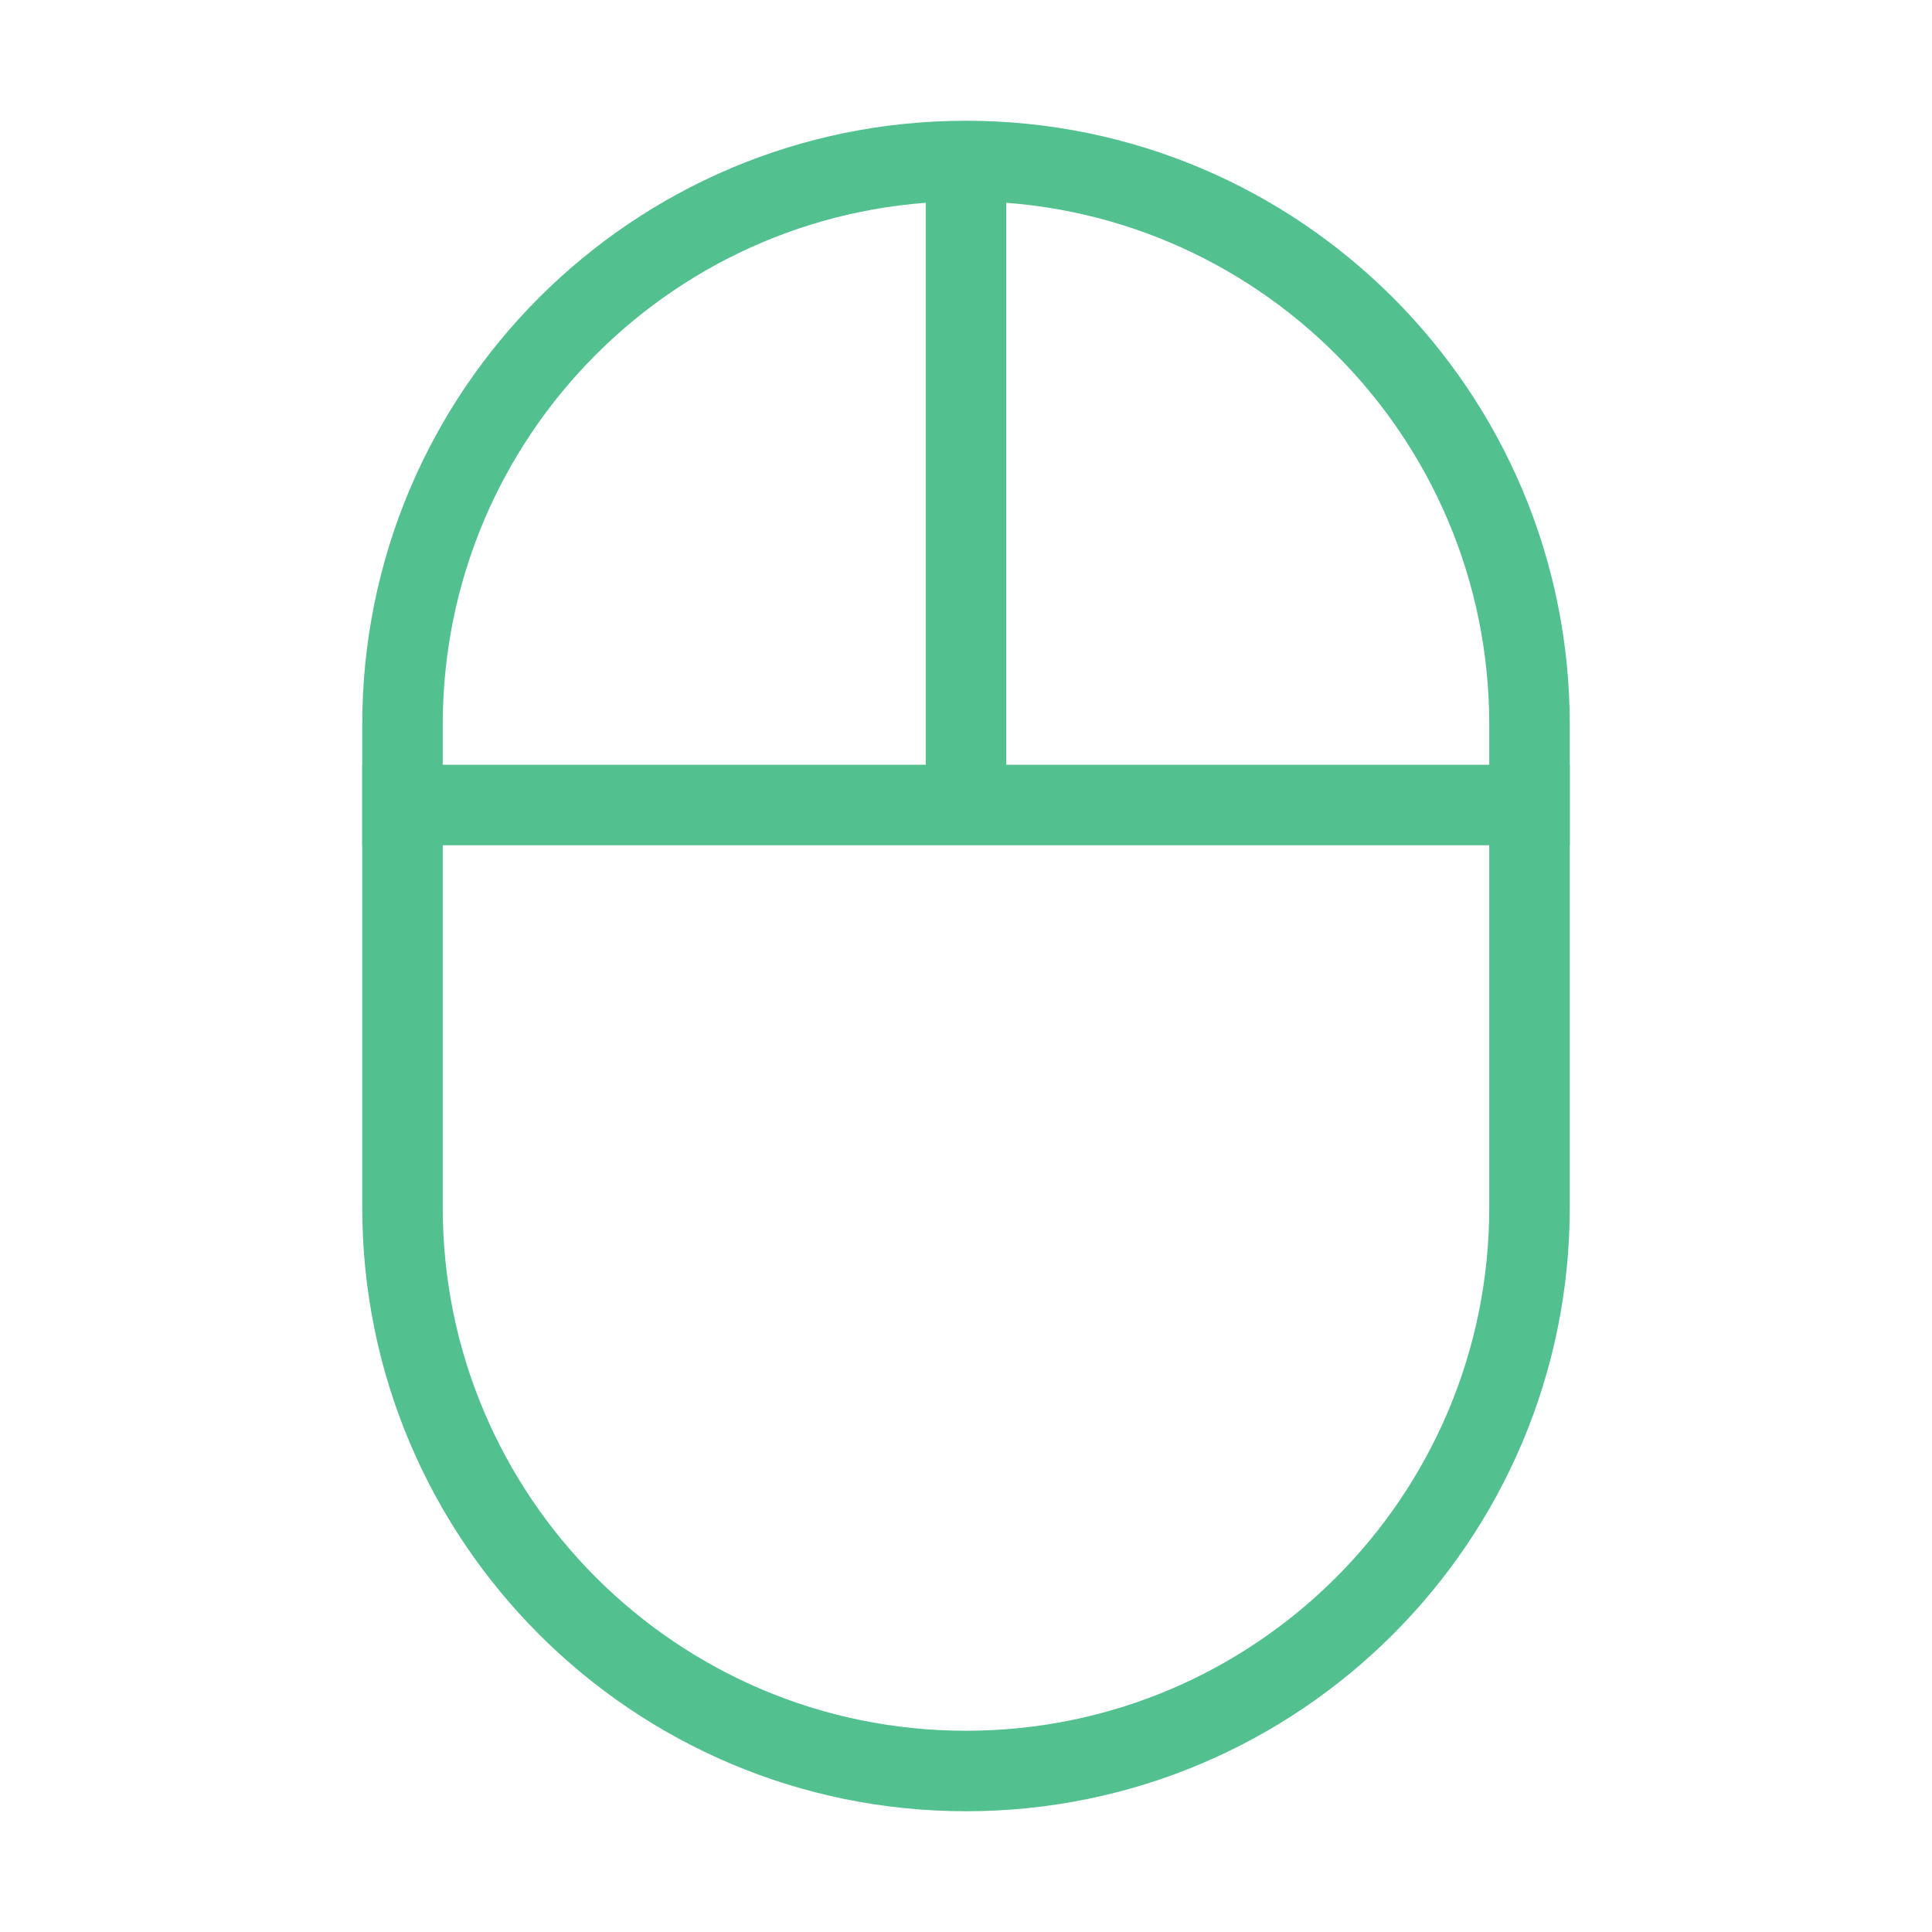 <svg width="48px" height="48px" viewBox="0 0 24 24" fill="none" xmlns="http://www.w3.org/2000/svg" aria-labelledby="mouseIconTitle" stroke="#52c18f" stroke-width="1" stroke-linecap="square" stroke-linejoin="miter" color="#52c18f"> <title id="mouseIconTitle">Mouse</title> <path d="M5 10L12 10M19 10L12 10M12 10L12 2.5"/> <path d="M5 9C5 5.134 8.134 2 12 2V2C15.866 2 19 5.134 19 9V15C19 18.866 15.866 22 12 22V22C8.134 22 5 18.866 5 15V9Z"/> </svg>
